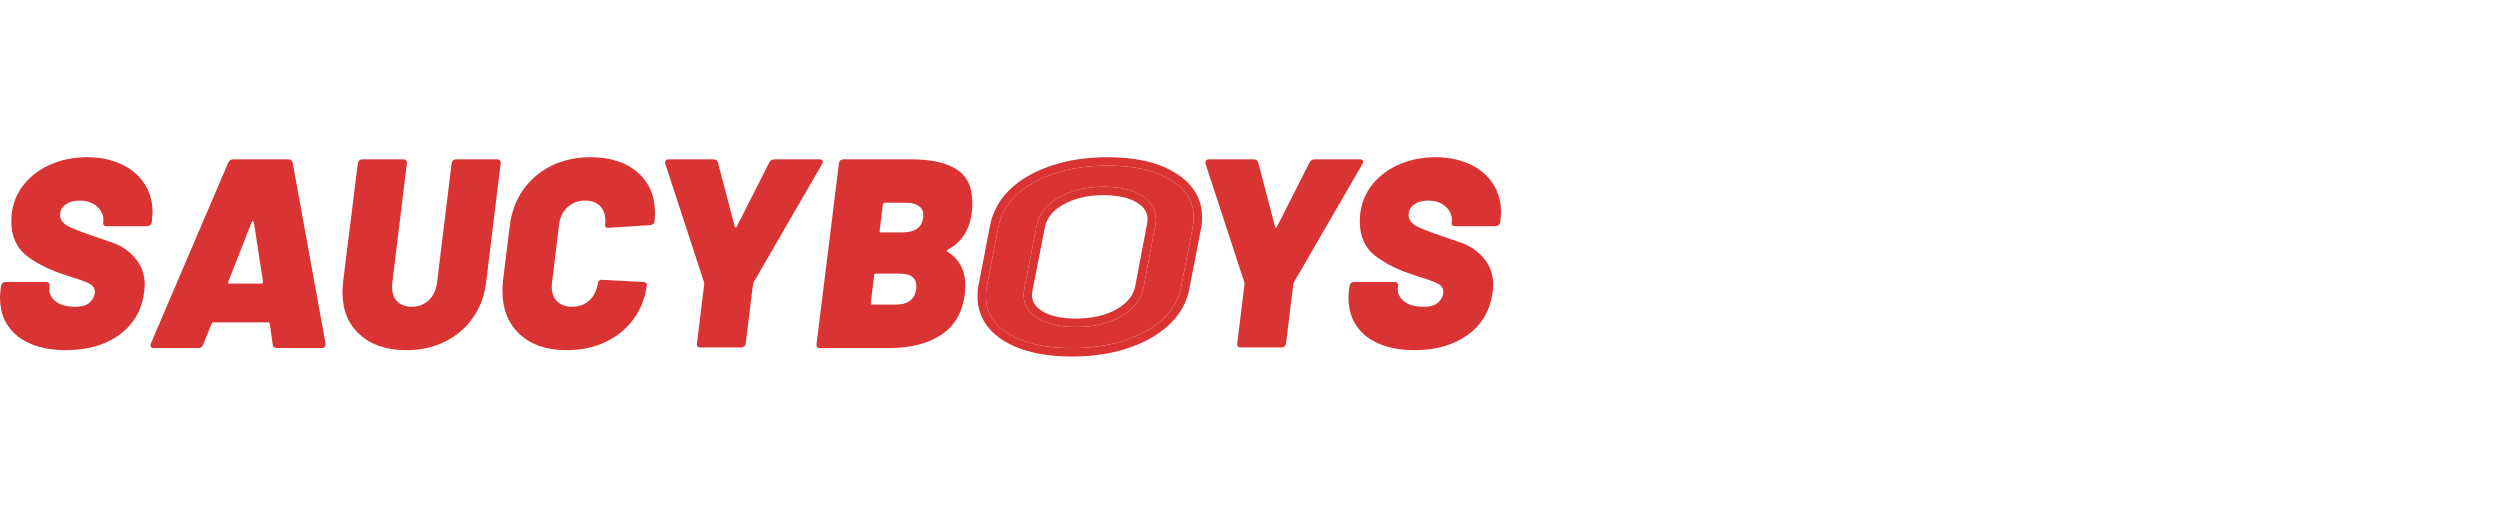 <svg width="652" height="133" viewBox="0 0 652 133" fill="none" xmlns="http://www.w3.org/2000/svg">
<path d="M17.219 91.322C11.878 91.322 7.661 90.104 4.568 87.667C1.523 85.184 0 81.834 0 77.617C0 77.195 0.047 76.516 0.141 75.579L0.281 74.595C0.328 74.267 0.445 74.009 0.633 73.822C0.867 73.634 1.125 73.541 1.406 73.541H12.018C12.346 73.541 12.581 73.634 12.721 73.822C12.909 74.009 12.979 74.267 12.932 74.595L12.862 75.017C12.721 76.329 13.236 77.5 14.408 78.531C15.626 79.515 17.36 80.007 19.609 80.007C21.436 80.007 22.748 79.585 23.544 78.742C24.341 77.898 24.739 77.031 24.739 76.141C24.739 75.204 24.294 74.501 23.404 74.033C22.561 73.564 21.061 73.002 18.906 72.346L17.008 71.713C13.026 70.448 9.676 68.785 6.958 66.723C4.287 64.615 2.952 61.616 2.952 57.727C2.952 54.447 3.819 51.542 5.552 49.012C7.333 46.482 9.722 44.514 12.721 43.108C15.767 41.703 19.093 41 22.701 41C25.981 41 28.909 41.586 31.486 42.757C34.11 43.928 36.148 45.615 37.601 47.817C39.053 49.973 39.78 52.456 39.78 55.267C39.78 55.689 39.733 56.368 39.639 57.306L39.569 57.938C39.522 58.266 39.382 58.524 39.147 58.711C38.96 58.898 38.702 58.992 38.374 58.992H27.832C27.504 58.992 27.246 58.898 27.059 58.711C26.918 58.524 26.871 58.266 26.918 57.938V57.868C27.059 56.977 26.895 56.111 26.426 55.267C26.004 54.424 25.302 53.721 24.318 53.159C23.381 52.597 22.209 52.315 20.803 52.315C19.257 52.315 18.016 52.667 17.079 53.37C16.142 54.026 15.673 54.939 15.673 56.111C15.673 57.188 16.282 58.102 17.5 58.852C18.765 59.554 21.131 60.492 24.599 61.663C24.974 61.803 26.403 62.295 28.886 63.139C31.416 63.935 33.525 65.318 35.211 67.285C36.898 69.207 37.742 71.549 37.742 74.314C37.742 74.689 37.695 75.298 37.601 76.141C36.992 80.873 34.837 84.598 31.135 87.316C27.433 89.987 22.795 91.322 17.219 91.322Z" fill="#D93333"/>
<path d="M72.179 90.76C71.523 90.76 71.171 90.455 71.124 89.846L70.351 84.434C70.305 84.2 70.164 84.083 69.93 84.083H55.662C55.475 84.083 55.311 84.2 55.17 84.434L52.992 89.846C52.804 90.455 52.383 90.76 51.727 90.76H40.13C39.334 90.76 39.076 90.362 39.357 89.565L59.528 42.406C59.762 41.843 60.184 41.562 60.793 41.562H75.271C75.833 41.562 76.185 41.843 76.325 42.406L84.9 89.565V89.846C84.9 90.455 84.548 90.76 83.846 90.76H72.179ZM59.528 73.47C59.481 73.798 59.575 73.962 59.809 73.962H68.173C68.454 73.962 68.594 73.798 68.594 73.47L66.205 57.938C66.158 57.751 66.064 57.657 65.924 57.657C65.83 57.657 65.736 57.751 65.642 57.938L59.528 73.47Z" fill="#D93333"/>
<path d="M105.972 91.322C100.865 91.322 96.812 89.963 93.814 87.246C90.815 84.528 89.316 80.85 89.316 76.211C89.316 75.649 89.362 74.806 89.456 73.681L93.322 42.617C93.368 42.288 93.486 42.031 93.673 41.843C93.86 41.656 94.118 41.562 94.446 41.562H105.199C105.527 41.562 105.762 41.656 105.902 41.843C106.09 42.031 106.16 42.288 106.113 42.617L102.318 73.681C102.271 73.915 102.247 74.29 102.247 74.806C102.247 76.399 102.693 77.664 103.583 78.601C104.52 79.538 105.785 80.007 107.378 80.007C109.112 80.007 110.588 79.444 111.806 78.32C113.024 77.148 113.75 75.602 113.985 73.681L117.78 42.617C117.827 42.288 117.944 42.031 118.131 41.843C118.366 41.656 118.623 41.562 118.904 41.562H129.728C130.009 41.562 130.22 41.656 130.36 41.843C130.548 42.031 130.618 42.288 130.571 42.617L126.776 73.681C126.354 77.195 125.183 80.288 123.262 82.959C121.388 85.629 118.951 87.691 115.952 89.143C113.001 90.596 109.674 91.322 105.972 91.322Z" fill="#D93333"/>
<path d="M147.766 91.322C142.612 91.322 138.536 89.94 135.537 87.175C132.538 84.364 131.039 80.616 131.039 75.93C131.039 74.712 131.086 73.798 131.18 73.189L132.937 58.992C133.358 55.431 134.506 52.292 136.38 49.574C138.301 46.857 140.761 44.748 143.76 43.249C146.806 41.75 150.203 41 153.951 41C159.152 41 163.252 42.312 166.25 44.936C169.296 47.56 170.819 51.097 170.819 55.548C170.819 56.017 170.772 56.813 170.678 57.938C170.678 58.125 170.561 58.289 170.327 58.43C170.139 58.571 169.905 58.664 169.624 58.711L158.73 59.414H158.519C157.957 59.414 157.723 59.156 157.817 58.641C157.863 58.407 157.887 58.055 157.887 57.587C157.887 55.947 157.418 54.658 156.481 53.721C155.544 52.784 154.256 52.315 152.616 52.315C150.788 52.315 149.242 52.901 147.977 54.072C146.759 55.197 146.033 56.72 145.798 58.641L143.971 73.751C143.924 73.986 143.901 74.337 143.901 74.806C143.901 76.399 144.369 77.664 145.306 78.601C146.29 79.538 147.579 80.007 149.172 80.007C150.999 80.007 152.522 79.444 153.74 78.32C154.958 77.148 155.685 75.626 155.919 73.751C155.966 73.517 156.083 73.33 156.27 73.189C156.458 73.002 156.715 72.932 157.043 72.978L167.797 73.541C168.453 73.634 168.757 73.869 168.71 74.243C168.289 77.617 167.141 80.592 165.266 83.169C163.392 85.746 160.932 87.761 157.887 89.214C154.888 90.619 151.515 91.322 147.766 91.322Z" fill="#D93333"/>
<path d="M182.607 90.619C182.326 90.619 182.092 90.525 181.905 90.338C181.764 90.151 181.717 89.893 181.764 89.565L183.662 74.103C183.662 73.822 183.638 73.634 183.591 73.541L173.541 42.827C173.494 42.734 173.471 42.593 173.471 42.406C173.471 41.843 173.775 41.562 174.384 41.562H186.122C186.731 41.562 187.106 41.843 187.246 42.406L191.604 59.062C191.697 59.25 191.791 59.344 191.885 59.344C192.025 59.344 192.119 59.25 192.166 59.062L200.6 42.406C200.881 41.843 201.326 41.562 201.935 41.562H213.743C214.305 41.562 214.586 41.773 214.586 42.195C214.586 42.382 214.516 42.593 214.375 42.827L196.594 73.541C196.453 73.822 196.383 74.009 196.383 74.103L194.485 89.565C194.438 89.893 194.298 90.151 194.063 90.338C193.876 90.525 193.642 90.619 193.361 90.619H182.607Z" fill="#D93333"/>
<path d="M247.187 65.107C247 65.154 246.906 65.247 246.906 65.388C246.906 65.482 246.976 65.575 247.117 65.669C250.209 67.59 251.755 70.519 251.755 74.454C251.755 74.923 251.708 75.673 251.615 76.703C251.006 81.529 248.921 85.09 245.36 87.386C241.846 89.635 237.465 90.76 232.217 90.76H213.873C213.545 90.76 213.288 90.666 213.1 90.479C212.96 90.291 212.913 90.034 212.96 89.706L218.793 42.617C218.84 42.288 218.957 42.031 219.144 41.843C219.332 41.656 219.589 41.562 219.917 41.562H237.629C242.923 41.562 246.906 42.453 249.577 44.233C252.247 45.967 253.583 48.848 253.583 52.878C253.583 54.002 253.536 54.869 253.442 55.478C252.88 59.976 250.795 63.186 247.187 65.107ZM230.741 52.878C230.507 52.878 230.343 53.018 230.249 53.299L229.406 60.187C229.406 60.468 229.523 60.609 229.757 60.609H235.309C237.09 60.609 238.449 60.234 239.386 59.484C240.323 58.688 240.791 57.54 240.791 56.04C240.791 55.01 240.393 54.236 239.596 53.721C238.847 53.159 237.722 52.878 236.223 52.878H230.741ZM233.622 79.444C236.809 79.444 238.589 78.062 238.964 75.298C239.245 72.674 237.816 71.362 234.677 71.362H228.422C228.14 71.362 228 71.502 228 71.784L227.086 79.023C227.086 79.304 227.203 79.444 227.438 79.444H233.622Z" fill="#D93333"/>
<path d="M323.515 90.619C323.234 90.619 323 90.525 322.812 90.338C322.672 90.151 322.625 89.893 322.672 89.565L324.569 74.103C324.569 73.822 324.546 73.634 324.499 73.541L314.449 42.827C314.402 42.734 314.378 42.593 314.378 42.406C314.378 41.843 314.683 41.562 315.292 41.562H327.029C327.638 41.562 328.013 41.843 328.154 42.406L332.511 59.062C332.605 59.25 332.699 59.344 332.792 59.344C332.933 59.344 333.027 59.25 333.073 59.062L341.507 42.406C341.788 41.843 342.234 41.562 342.843 41.562H354.65C355.212 41.562 355.494 41.773 355.494 42.195C355.494 42.382 355.423 42.593 355.283 42.827L337.501 73.541C337.361 73.822 337.29 74.009 337.29 74.103L335.393 89.565C335.346 89.893 335.205 90.151 334.971 90.338C334.784 90.525 334.549 90.619 334.268 90.619H323.515Z" fill="#D93333"/>
<path d="M368.905 91.322C363.563 91.322 359.346 90.104 356.254 87.667C353.208 85.184 351.686 81.834 351.686 77.617C351.686 77.195 351.733 76.516 351.826 75.579L351.967 74.595C352.014 74.267 352.131 74.009 352.318 73.822C352.552 73.634 352.81 73.541 353.091 73.541H363.704C364.032 73.541 364.266 73.634 364.407 73.822C364.594 74.009 364.664 74.267 364.618 74.595L364.547 75.017C364.407 76.329 364.922 77.5 366.093 78.531C367.312 79.515 369.045 80.007 371.294 80.007C373.122 80.007 374.434 79.585 375.23 78.742C376.027 77.898 376.425 77.031 376.425 76.141C376.425 75.204 375.98 74.501 375.09 74.033C374.246 73.564 372.747 73.002 370.592 72.346L368.694 71.713C364.711 70.448 361.361 68.785 358.644 66.723C355.973 64.615 354.637 61.616 354.637 57.727C354.637 54.447 355.504 51.542 357.238 49.012C359.018 46.482 361.408 44.514 364.407 43.108C367.452 41.703 370.779 41 374.387 41C377.667 41 380.595 41.586 383.172 42.757C385.796 43.928 387.834 45.615 389.287 47.817C390.739 49.973 391.465 52.456 391.465 55.267C391.465 55.689 391.419 56.368 391.325 57.306L391.255 57.938C391.208 58.266 391.067 58.524 390.833 58.711C390.645 58.898 390.388 58.992 390.06 58.992H379.517C379.189 58.992 378.932 58.898 378.744 58.711C378.604 58.524 378.557 58.266 378.604 57.938V57.868C378.744 56.977 378.58 56.111 378.112 55.267C377.69 54.424 376.987 53.721 376.003 53.159C375.066 52.597 373.895 52.315 372.489 52.315C370.943 52.315 369.701 52.667 368.764 53.37C367.827 54.026 367.359 54.939 367.359 56.111C367.359 57.188 367.968 58.102 369.186 58.852C370.451 59.554 372.817 60.492 376.284 61.663C376.659 61.803 378.088 62.295 380.572 63.139C383.102 63.935 385.21 65.318 386.897 67.285C388.584 69.207 389.427 71.549 389.427 74.314C389.427 74.689 389.38 75.298 389.287 76.141C388.677 80.873 386.522 84.598 382.821 87.316C379.119 89.987 374.481 91.322 368.905 91.322Z" fill="#D93333"/>
<path d="M279.516 90.783C272.687 90.783 267.23 89.567 263.147 87.133C259.134 84.699 257.127 81.425 257.127 77.31C257.127 76.248 257.198 75.43 257.339 74.855L260.401 59.059C261.035 55.917 262.619 53.152 265.153 50.763C267.758 48.373 271.103 46.515 275.186 45.187C279.269 43.86 283.811 43.196 288.809 43.196C295.709 43.196 301.165 44.413 305.178 46.847C309.262 49.28 311.303 52.532 311.303 56.603C311.303 57.665 311.233 58.483 311.092 59.059L308.03 74.855C307.466 77.996 305.882 80.784 303.277 83.217C300.672 85.606 297.328 87.465 293.245 88.792C289.161 90.12 284.585 90.783 279.516 90.783ZM280.572 85.275C285.289 85.275 289.232 84.345 292.4 82.487C295.638 80.629 297.575 78.173 298.208 75.12L301.271 58.992C301.412 58.196 301.482 57.621 301.482 57.267C301.482 54.656 300.25 52.577 297.786 51.028C295.322 49.479 291.977 48.705 287.753 48.705C283.177 48.705 279.269 49.656 276.031 51.559C272.792 53.417 270.891 55.895 270.328 58.992L267.16 75.12C267.019 75.916 266.949 76.492 266.949 76.846C266.949 79.412 268.181 81.469 270.645 83.018C273.109 84.522 276.418 85.275 280.572 85.275Z" fill="#D93333"/>
<path fill-rule="evenodd" clip-rule="evenodd" d="M262.015 89.015L262.008 89.011C257.448 86.246 254.931 82.313 254.931 77.31C254.931 76.213 254.999 75.21 255.192 74.39L258.247 58.633L258.248 58.624C258.98 54.998 260.812 51.837 263.647 49.164L263.658 49.154L263.669 49.144C266.55 46.501 270.188 44.503 274.507 43.099C278.842 41.689 283.617 41 288.809 41C295.93 41 301.829 42.25 306.31 44.964C310.921 47.715 313.5 51.619 313.5 56.603C313.5 57.7 313.432 58.704 313.239 59.524L310.189 75.258C309.529 78.914 307.681 82.109 304.777 84.822L304.769 84.829L304.762 84.836C301.881 87.478 298.243 89.477 293.924 90.881C289.586 92.291 284.775 92.98 279.516 92.98C272.454 92.98 266.563 91.726 262.023 89.02L262.015 89.015ZM308.03 74.855L311.092 59.059C311.233 58.483 311.303 57.665 311.303 56.603C311.303 52.532 309.262 49.28 305.178 46.847C301.165 44.413 295.709 43.196 288.809 43.196C283.811 43.196 279.27 43.86 275.186 45.187C271.103 46.515 267.758 48.373 265.154 50.762C262.619 53.152 261.035 55.917 260.401 59.059L257.339 74.855C257.198 75.43 257.127 76.248 257.127 77.31C257.127 81.425 259.134 84.699 263.147 87.133C267.23 89.567 272.687 90.783 279.516 90.783C284.585 90.783 289.161 90.12 293.245 88.792C297.328 87.465 300.672 85.606 303.277 83.217C305.882 80.784 307.466 77.996 308.03 74.855ZM291.298 80.587L291.307 80.582C294.111 78.973 295.57 77 296.054 74.691L299.11 58.596C299.248 57.816 299.286 57.41 299.286 57.267C299.286 55.509 298.529 54.089 296.617 52.888C294.627 51.637 291.74 50.901 287.753 50.901C283.483 50.901 279.978 51.787 277.143 53.453L277.134 53.458L277.124 53.464C274.331 55.066 272.915 57.045 272.489 59.385L272.486 59.4L269.319 75.522C269.183 76.298 269.145 76.702 269.145 76.846C269.145 78.541 269.885 79.942 271.802 81.151C273.801 82.367 276.662 83.078 280.572 83.078C285.007 83.078 288.54 82.205 291.289 80.593L291.298 80.587ZM270.645 83.018C268.181 81.469 266.949 79.412 266.949 76.846C266.949 76.492 267.019 75.916 267.16 75.12L270.328 58.992C270.891 55.895 272.792 53.417 276.031 51.559C279.27 49.656 283.177 48.705 287.753 48.705C291.977 48.705 295.322 49.479 297.786 51.028C300.25 52.577 301.482 54.656 301.482 57.267C301.482 57.621 301.412 58.196 301.271 58.992L298.208 75.12C297.575 78.173 295.638 80.629 292.4 82.487C289.232 84.345 285.289 85.275 280.572 85.275C276.418 85.275 273.109 84.522 270.645 83.018Z" fill="#D93333"/>
</svg>
